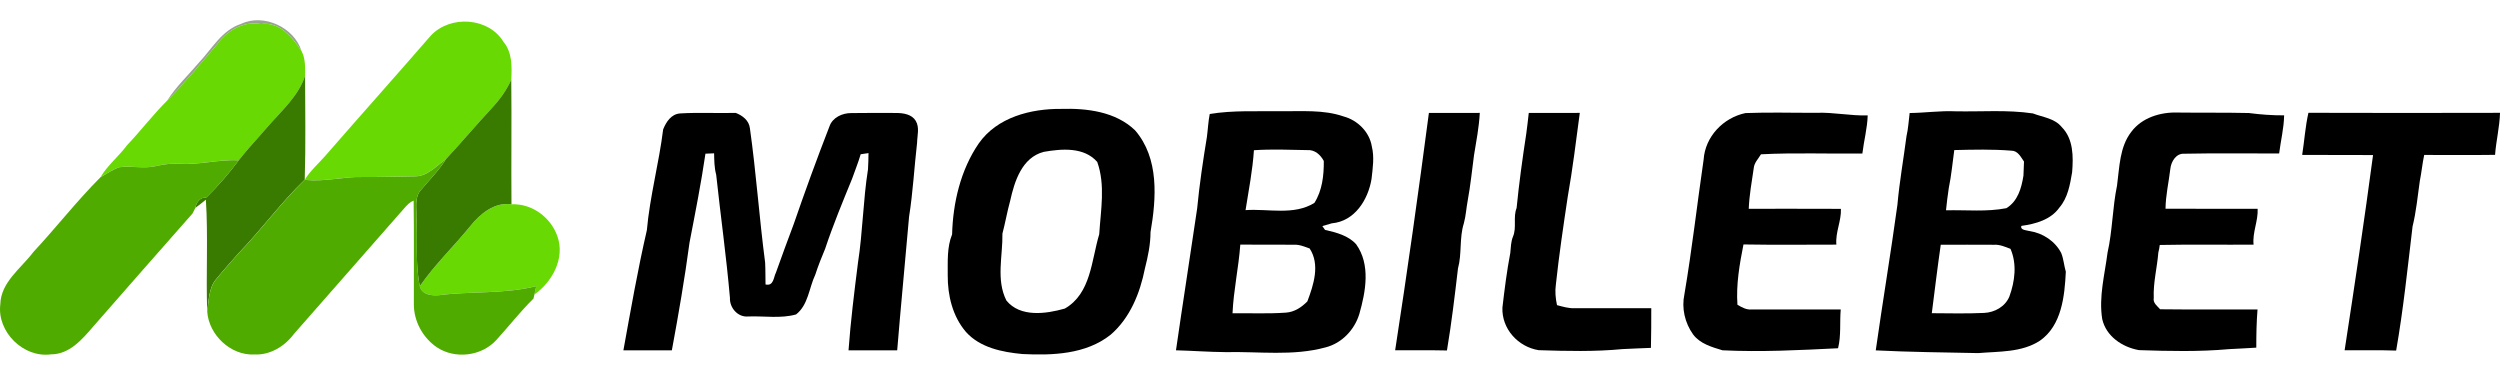 <svg width="100" height="15" viewBox="0 0 100 15" fill="none" xmlns="http://www.w3.org/2000/svg">
<path d="M9.638 0.957C10.537 0.523 11.767 1.09 12.059 2.037C11.692 1.482 11.18 0.86 10.433 0.962C9.722 0.835 9.087 1.225 8.679 1.78C8.032 2.541 7.394 3.314 6.689 4.023C7.046 3.455 7.544 2.994 7.975 2.484C8.488 1.938 8.883 1.202 9.638 0.957Z" fill="#98A290"/>
<path d="M17.237 1.419C18.015 0.597 19.542 0.69 20.141 1.676C20.492 2.097 20.477 2.668 20.452 3.184C20.261 3.621 19.973 4.005 19.649 4.353C19.033 5.012 18.455 5.706 17.838 6.365C17.452 6.63 17.106 7.053 16.601 7.052C15.901 7.061 15.2 7.087 14.499 7.079C13.726 7.057 12.964 7.287 12.19 7.188C12.414 6.827 12.737 6.55 13.013 6.232C14.415 4.622 15.838 3.032 17.237 1.419Z" fill="#68D903"/>
<path d="M8.678 1.78C9.086 1.225 9.721 0.835 10.432 0.961C11.178 0.859 11.691 1.482 12.058 2.037C12.222 2.336 12.205 2.697 12.205 3.028C11.931 3.858 11.252 4.437 10.701 5.078C10.319 5.523 9.912 5.947 9.552 6.409C8.759 6.369 7.982 6.599 7.189 6.55C6.861 6.53 6.536 6.57 6.217 6.646C5.739 6.755 5.249 6.621 4.767 6.688C4.5 6.784 4.263 6.948 4.019 7.089C4.299 6.61 4.748 6.261 5.076 5.816C5.63 5.232 6.118 4.59 6.688 4.022C7.393 3.314 8.031 2.54 8.678 1.78Z" fill="#68D903"/>
<path d="M18.807 9.052C19.203 8.555 19.779 8.077 20.459 8.172C21.286 8.136 22.032 8.693 22.3 9.461C22.606 10.336 22.087 11.281 21.376 11.781C21.394 11.697 21.43 11.529 21.448 11.445C20.17 11.768 18.839 11.639 17.541 11.809C17.25 11.831 16.873 11.785 16.793 11.449C17.387 10.588 18.147 9.862 18.807 9.052Z" fill="#68D903"/>
<path d="M10.7 5.077C11.252 4.436 11.931 3.857 12.204 3.027C12.206 4.414 12.233 5.803 12.189 7.187C11.241 8.1 10.467 9.171 9.554 10.116C9.246 10.461 8.938 10.807 8.645 11.166C8.344 11.522 8.356 12.021 8.288 12.458C8.235 10.968 8.33 9.475 8.235 7.987C8.097 8.101 7.956 8.212 7.812 8.318C7.847 8.093 8.007 7.884 8.258 7.894C8.727 7.434 9.158 6.935 9.551 6.408C9.912 5.946 10.318 5.522 10.7 5.077Z" fill="#397B00"/>
<path d="M19.648 4.352C19.973 4.005 20.26 3.62 20.451 3.184C20.47 4.845 20.445 6.508 20.459 8.171C19.779 8.075 19.203 8.553 18.807 9.05C18.147 9.861 17.387 10.586 16.793 11.447C16.6 10.538 16.711 9.604 16.656 8.683C16.67 8.32 16.568 7.893 16.837 7.598C17.177 7.192 17.556 6.816 17.837 6.365C18.454 5.705 19.033 5.012 19.648 4.352Z" fill="#397B00"/>
<path d="M39.149 5.739C39.883 4.69 41.23 4.345 42.447 4.356C43.478 4.325 44.626 4.464 45.403 5.213C46.37 6.331 46.255 7.929 46.021 9.285C46.02 9.778 45.919 10.259 45.798 10.734C45.602 11.722 45.203 12.721 44.423 13.391C43.435 14.176 42.095 14.221 40.891 14.161C40.084 14.085 39.196 13.906 38.634 13.273C38.101 12.649 37.904 11.815 37.909 11.011C37.913 10.462 37.874 9.894 38.084 9.375C38.118 8.108 38.425 6.795 39.149 5.739ZM40.408 8.028C40.287 8.463 40.212 8.909 40.097 9.345C40.114 10.233 39.835 11.188 40.256 12.021C40.808 12.703 41.845 12.556 42.592 12.343C43.645 11.741 43.656 10.404 43.969 9.37C44.028 8.411 44.222 7.409 43.89 6.478C43.362 5.872 42.466 5.949 41.752 6.074C40.88 6.298 40.58 7.25 40.408 8.028Z" fill="black"/>
<path d="M48.389 4.56C49.311 4.406 50.279 4.46 51.222 4.448C52.065 4.46 52.935 4.377 53.747 4.659C54.301 4.807 54.779 5.277 54.872 5.854C54.98 6.284 54.909 6.727 54.861 7.161C54.724 7.992 54.185 8.854 53.271 8.933C53.176 8.96 52.988 9.016 52.894 9.043L53.001 9.196C53.442 9.296 53.934 9.421 54.247 9.772C54.83 10.589 54.628 11.666 54.372 12.563C54.178 13.198 53.67 13.732 53.019 13.896C51.718 14.251 50.361 14.055 49.032 14.085C48.367 14.08 47.704 14.029 47.039 14.012C47.312 12.117 47.61 10.225 47.887 8.334C47.978 7.377 48.121 6.427 48.276 5.48C48.317 5.174 48.329 4.864 48.389 4.56ZM50.157 6.009C50.104 6.815 49.948 7.609 49.822 8.405C50.735 8.341 51.752 8.628 52.576 8.116C52.892 7.618 52.956 7.016 52.952 6.439C52.819 6.19 52.59 5.981 52.288 6.004C51.578 5.992 50.866 5.96 50.157 6.009ZM49.301 12.532C50.014 12.521 50.727 12.557 51.439 12.505C51.777 12.482 52.064 12.291 52.295 12.055C52.544 11.395 52.81 10.583 52.386 9.939C52.181 9.868 51.977 9.776 51.756 9.789C51.041 9.781 50.326 9.79 49.612 9.785C49.546 10.706 49.341 11.611 49.301 12.532Z" fill="black"/>
<path d="M76.386 4.521C76.996 4.515 77.603 4.425 78.216 4.452C79.249 4.474 80.288 4.384 81.316 4.537C81.71 4.69 82.184 4.73 82.469 5.083C82.939 5.555 82.936 6.272 82.885 6.89C82.802 7.383 82.712 7.912 82.376 8.303C82.03 8.792 81.416 8.959 80.855 9.035C80.796 9.214 81.091 9.214 81.188 9.243C81.713 9.323 82.207 9.648 82.45 10.124C82.545 10.363 82.561 10.623 82.633 10.869C82.585 11.845 82.469 13.017 81.598 13.627C80.868 14.104 79.959 14.053 79.128 14.124C77.763 14.095 76.396 14.084 75.03 14.015C75.306 12.071 75.631 10.133 75.897 8.19C75.978 7.272 76.141 6.365 76.259 5.452C76.33 5.146 76.347 4.832 76.386 4.521ZM78.171 6.003C78.1 6.511 78.055 7.023 77.951 7.525C77.907 7.82 77.869 8.115 77.84 8.412C78.645 8.392 79.461 8.482 80.257 8.327C80.716 8.042 80.858 7.525 80.938 7.026C80.944 6.837 80.951 6.649 80.96 6.462C80.831 6.278 80.716 6.028 80.456 6.027C79.698 5.966 78.932 5.984 78.171 6.003ZM77.63 9.789C77.499 10.7 77.389 11.614 77.272 12.528C77.969 12.533 78.667 12.549 79.365 12.517C79.788 12.497 80.206 12.266 80.374 11.864C80.596 11.258 80.685 10.563 80.42 9.954C80.207 9.874 79.994 9.776 79.762 9.791C79.052 9.783 78.34 9.792 77.63 9.789Z" fill="black"/>
<path d="M27.21 4.537C27.948 4.492 28.689 4.536 29.429 4.516C29.702 4.621 29.959 4.818 29.996 5.128C30.248 6.912 30.37 8.713 30.605 10.499C30.621 10.792 30.614 11.086 30.621 11.379C30.951 11.454 30.94 11.091 31.038 10.903C31.273 10.252 31.506 9.602 31.752 8.955C32.202 7.647 32.677 6.347 33.178 5.057C33.302 4.696 33.692 4.521 34.054 4.523C34.659 4.512 35.264 4.519 35.871 4.519C36.142 4.523 36.472 4.574 36.627 4.83C36.792 5.1 36.688 5.423 36.683 5.716C36.57 6.699 36.518 7.691 36.363 8.667C36.209 10.45 36.033 12.229 35.888 14.012C35.239 14.014 34.591 14.013 33.941 14.014C34.026 12.843 34.172 11.675 34.319 10.51C34.512 9.271 34.523 8.012 34.72 6.773C34.733 6.556 34.738 6.339 34.74 6.124C34.662 6.135 34.505 6.158 34.427 6.17C34.33 6.504 34.197 6.825 34.083 7.152C33.705 8.077 33.322 9 33.007 9.947C32.865 10.288 32.726 10.632 32.613 10.983C32.362 11.511 32.331 12.2 31.843 12.577C31.224 12.752 30.559 12.633 29.921 12.659C29.513 12.697 29.18 12.309 29.198 11.918C29.055 10.269 28.824 8.631 28.647 6.986C28.571 6.708 28.571 6.419 28.564 6.133C28.448 6.138 28.333 6.142 28.218 6.147C28.044 7.336 27.81 8.516 27.582 9.696C27.389 11.14 27.139 12.581 26.874 14.014C26.229 14.012 25.582 14.015 24.936 14.013C25.228 12.408 25.508 10.794 25.874 9.21C25.995 7.852 26.359 6.528 26.526 5.176C26.647 4.874 26.851 4.559 27.21 4.537Z" fill="black"/>
<path d="M57.156 4.518C57.835 4.514 58.513 4.519 59.192 4.516C59.161 5.086 59.053 5.649 58.96 6.212C58.88 6.815 58.819 7.422 58.709 8.018C58.651 8.323 58.636 8.634 58.554 8.933C58.368 9.518 58.481 10.147 58.319 10.739C58.19 11.834 58.061 12.932 57.878 14.019C57.187 14.003 56.496 14.015 55.806 14.011C56.294 10.852 56.74 7.688 57.156 4.518Z" fill="black"/>
<path d="M61.05 5.353C61.086 5.075 61.122 4.797 61.151 4.517C61.831 4.517 62.511 4.518 63.192 4.516C63.042 5.64 62.905 6.77 62.707 7.886C62.533 9.048 62.36 10.211 62.235 11.38C62.195 11.656 62.222 11.935 62.28 12.206C62.507 12.265 62.734 12.336 62.975 12.329C64 12.329 65.026 12.328 66.051 12.329C66.05 12.858 66.051 13.386 66.037 13.915C65.657 13.934 65.276 13.94 64.898 13.964C63.787 14.07 62.662 14.044 61.547 14.007C60.723 13.877 60.062 13.151 60.097 12.302C60.182 11.572 60.274 10.839 60.412 10.117C60.435 9.897 60.434 9.669 60.52 9.463C60.675 9.099 60.517 8.687 60.664 8.322C60.762 7.329 60.899 6.339 61.05 5.353Z" fill="black"/>
<path d="M68.145 6.384C68.207 5.463 68.93 4.709 69.819 4.523C70.764 4.485 71.712 4.517 72.658 4.512C73.345 4.486 74.022 4.638 74.708 4.616C74.693 5.131 74.555 5.63 74.495 6.14C73.144 6.158 71.79 6.102 70.439 6.172C70.333 6.351 70.167 6.511 70.149 6.73C70.07 7.269 69.972 7.806 69.95 8.351C71.179 8.352 72.408 8.348 73.637 8.354C73.656 8.843 73.411 9.294 73.455 9.785C72.216 9.785 70.977 9.8 69.739 9.778C69.583 10.565 69.44 11.382 69.498 12.191C69.675 12.293 69.859 12.402 70.074 12.378C71.259 12.382 72.444 12.378 73.629 12.379C73.584 12.894 73.65 13.423 73.522 13.93C71.983 14.006 70.442 14.087 68.9 14.012C68.474 13.883 67.999 13.75 67.722 13.374C67.395 12.916 67.258 12.327 67.376 11.775C67.68 9.984 67.883 8.181 68.145 6.384Z" fill="black"/>
<path d="M85.251 5.275C85.677 4.701 86.431 4.476 87.12 4.502C88.065 4.514 89.01 4.499 89.954 4.521C90.423 4.582 90.893 4.617 91.365 4.614C91.357 5.129 91.228 5.63 91.166 6.139C89.905 6.143 88.642 6.122 87.382 6.149C87.043 6.123 86.844 6.462 86.813 6.757C86.751 7.289 86.626 7.813 86.621 8.35C87.849 8.352 89.078 8.35 90.306 8.352C90.33 8.841 90.092 9.295 90.143 9.786C88.892 9.796 87.641 9.772 86.39 9.799C86.379 9.9 86.361 9.999 86.334 10.096C86.285 10.705 86.124 11.306 86.15 11.919C86.112 12.121 86.29 12.239 86.405 12.371C87.704 12.387 89.003 12.374 90.301 12.378C90.26 12.886 90.251 13.396 90.252 13.906C89.891 13.933 89.531 13.942 89.17 13.965C87.972 14.073 86.759 14.046 85.557 14.005C84.889 13.885 84.243 13.454 84.088 12.759C83.947 11.872 84.189 10.989 84.301 10.111C84.501 9.224 84.497 8.309 84.682 7.418C84.781 6.69 84.78 5.883 85.251 5.275Z" fill="black"/>
<path d="M92.087 6.196C92.176 5.635 92.211 5.066 92.337 4.512C94.892 4.522 97.446 4.518 100.001 4.513C99.985 5.078 99.844 5.63 99.803 6.194C98.858 6.207 97.913 6.198 96.968 6.198C96.893 6.546 96.862 6.901 96.791 7.25C96.705 7.855 96.648 8.467 96.502 9.061C96.305 10.715 96.133 12.382 95.846 14.023C95.158 13.999 94.471 14.016 93.785 14.011C94.185 11.411 94.575 8.809 94.922 6.202C93.977 6.196 93.032 6.204 92.087 6.196Z" fill="black"/>
<path d="M7.19 6.552C7.983 6.601 8.76 6.371 9.552 6.411C9.159 6.938 8.727 7.436 8.259 7.897C8.008 7.887 7.848 8.096 7.813 8.32C7.785 8.376 7.728 8.486 7.7 8.541C6.365 10.046 5.043 11.565 3.715 13.078C3.279 13.586 2.771 14.175 2.04 14.174C0.939 14.326 -0.125 13.275 0.012 12.174C0.034 11.281 0.846 10.733 1.336 10.079C2.249 9.1 3.074 8.036 4.019 7.09C4.263 6.949 4.501 6.785 4.768 6.69C5.25 6.623 5.74 6.757 6.218 6.647C6.537 6.571 6.862 6.531 7.19 6.552Z" fill="#50AB01"/>
<path d="M16.602 7.054C17.107 7.055 17.453 6.632 17.838 6.367C17.557 6.819 17.179 7.195 16.838 7.6C16.569 7.896 16.671 8.323 16.657 8.686C16.713 9.606 16.602 10.541 16.794 11.45C16.874 11.786 17.251 11.832 17.542 11.81C18.84 11.64 20.171 11.769 21.449 11.446C21.431 11.53 21.395 11.698 21.377 11.782C21.368 11.822 21.35 11.902 21.34 11.942C20.812 12.463 20.355 13.051 19.855 13.599C19.264 14.251 18.197 14.379 17.467 13.887C16.913 13.506 16.553 12.851 16.554 12.174C16.55 10.793 16.566 9.41 16.545 8.027C16.381 8.087 16.266 8.218 16.155 8.348C14.686 10.018 13.219 11.694 11.75 13.367C11.385 13.855 10.801 14.21 10.176 14.179C9.226 14.229 8.35 13.393 8.289 12.461C8.357 12.023 8.346 11.525 8.647 11.168C8.94 10.809 9.247 10.463 9.555 10.119C10.468 9.174 11.243 8.102 12.19 7.19C12.965 7.289 13.727 7.059 14.5 7.081C15.201 7.089 15.902 7.063 16.602 7.054Z" fill="#50AB01"/>
</svg>
